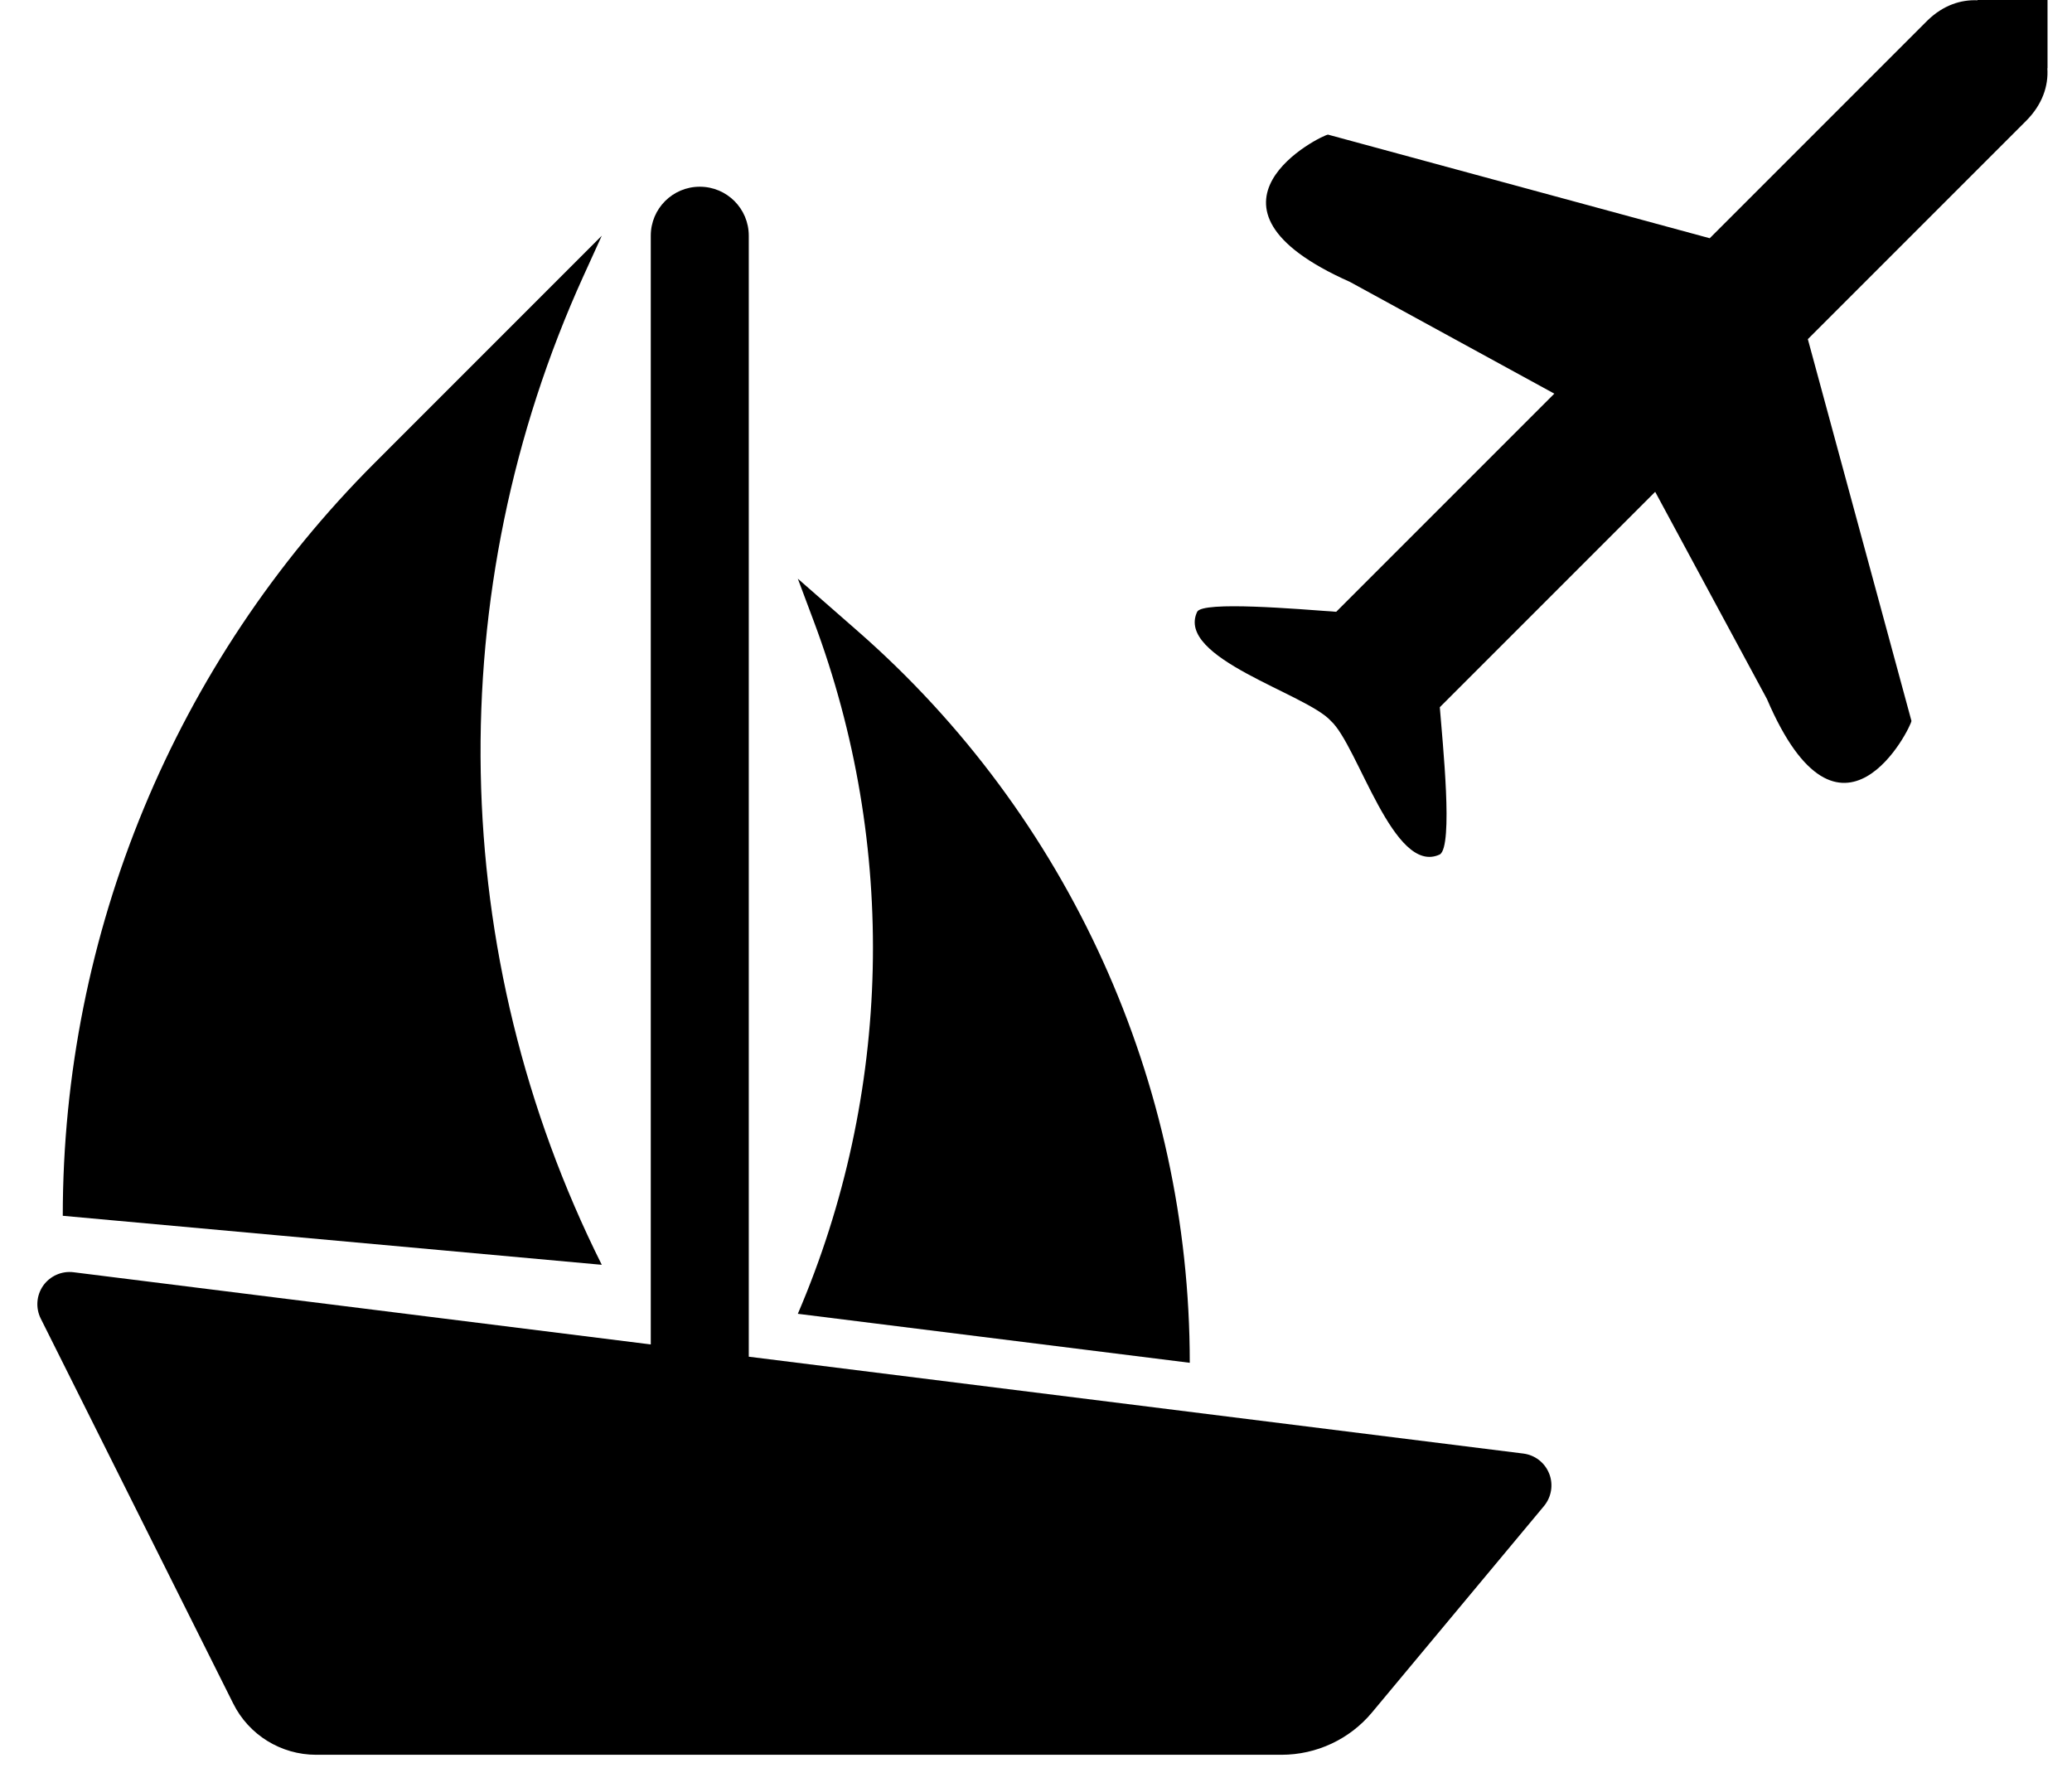 <!-- Generated by IcoMoon.io -->
<svg version="1.1" xmlns="http://www.w3.org/2000/svg" width="37" height="32" viewBox="0 0 37 32">
<title>mapAeroNautical</title>
<path d="M27.664 26.313c-0.077-0.196-0.254-0.333-0.464-0.359l-13.829-1.729v-20.016c0-0.484-0.391-0.875-0.875-0.875s-0.875 0.391-0.875 0.875v19.797l-10.307-1.289c-0.211-0.027-0.419 0.066-0.542 0.238-0.122 0.173-0.139 0.4-0.044 0.59l3.436 6.872c0.279 0.562 0.854 0.916 1.481 0.916h17.238c0.626 0 1.219-0.277 1.619-0.758l3.069-3.683c0.135-0.163 0.17-0.385 0.093-0.58z"></path>
<path d="M10.419 4.928l0.327-0.719-4.056 4.057c-3.566 3.565-5.569 8.401-5.569 13.443l9.625 0.875c-2.767-5.535-2.887-12.022-0.327-17.656z"></path>
<path d="M21.246 24.333c0-5.005-2.161-9.765-5.926-13.061l-1.073-0.939 0.285 0.761c1.501 4.004 1.4 8.434-0.285 12.365l7 0.875z"></path>
<path d="M36.563 0h-1.25v0.005c-0.298-0.013-0.609 0.087-0.887 0.354l-3.895 3.895-6.816-1.85c-0.098 0-2.678 1.266 0.39 2.629l3.651 1.996-3.895 3.895c-0.682-0.049-2.385-0.195-2.483 0-0.39 0.828 1.948 1.461 2.386 1.947 0.487 0.438 1.12 2.775 1.947 2.386 0.244-0.146 0.049-1.996 0-2.629l3.846-3.846 1.996 3.7c1.314 3.067 2.58 0.487 2.58 0.39l-1.85-6.816 3.895-3.895c0.295-0.295 0.403-0.628 0.382-0.942h0.003v-1.218z"></path>
</svg>
